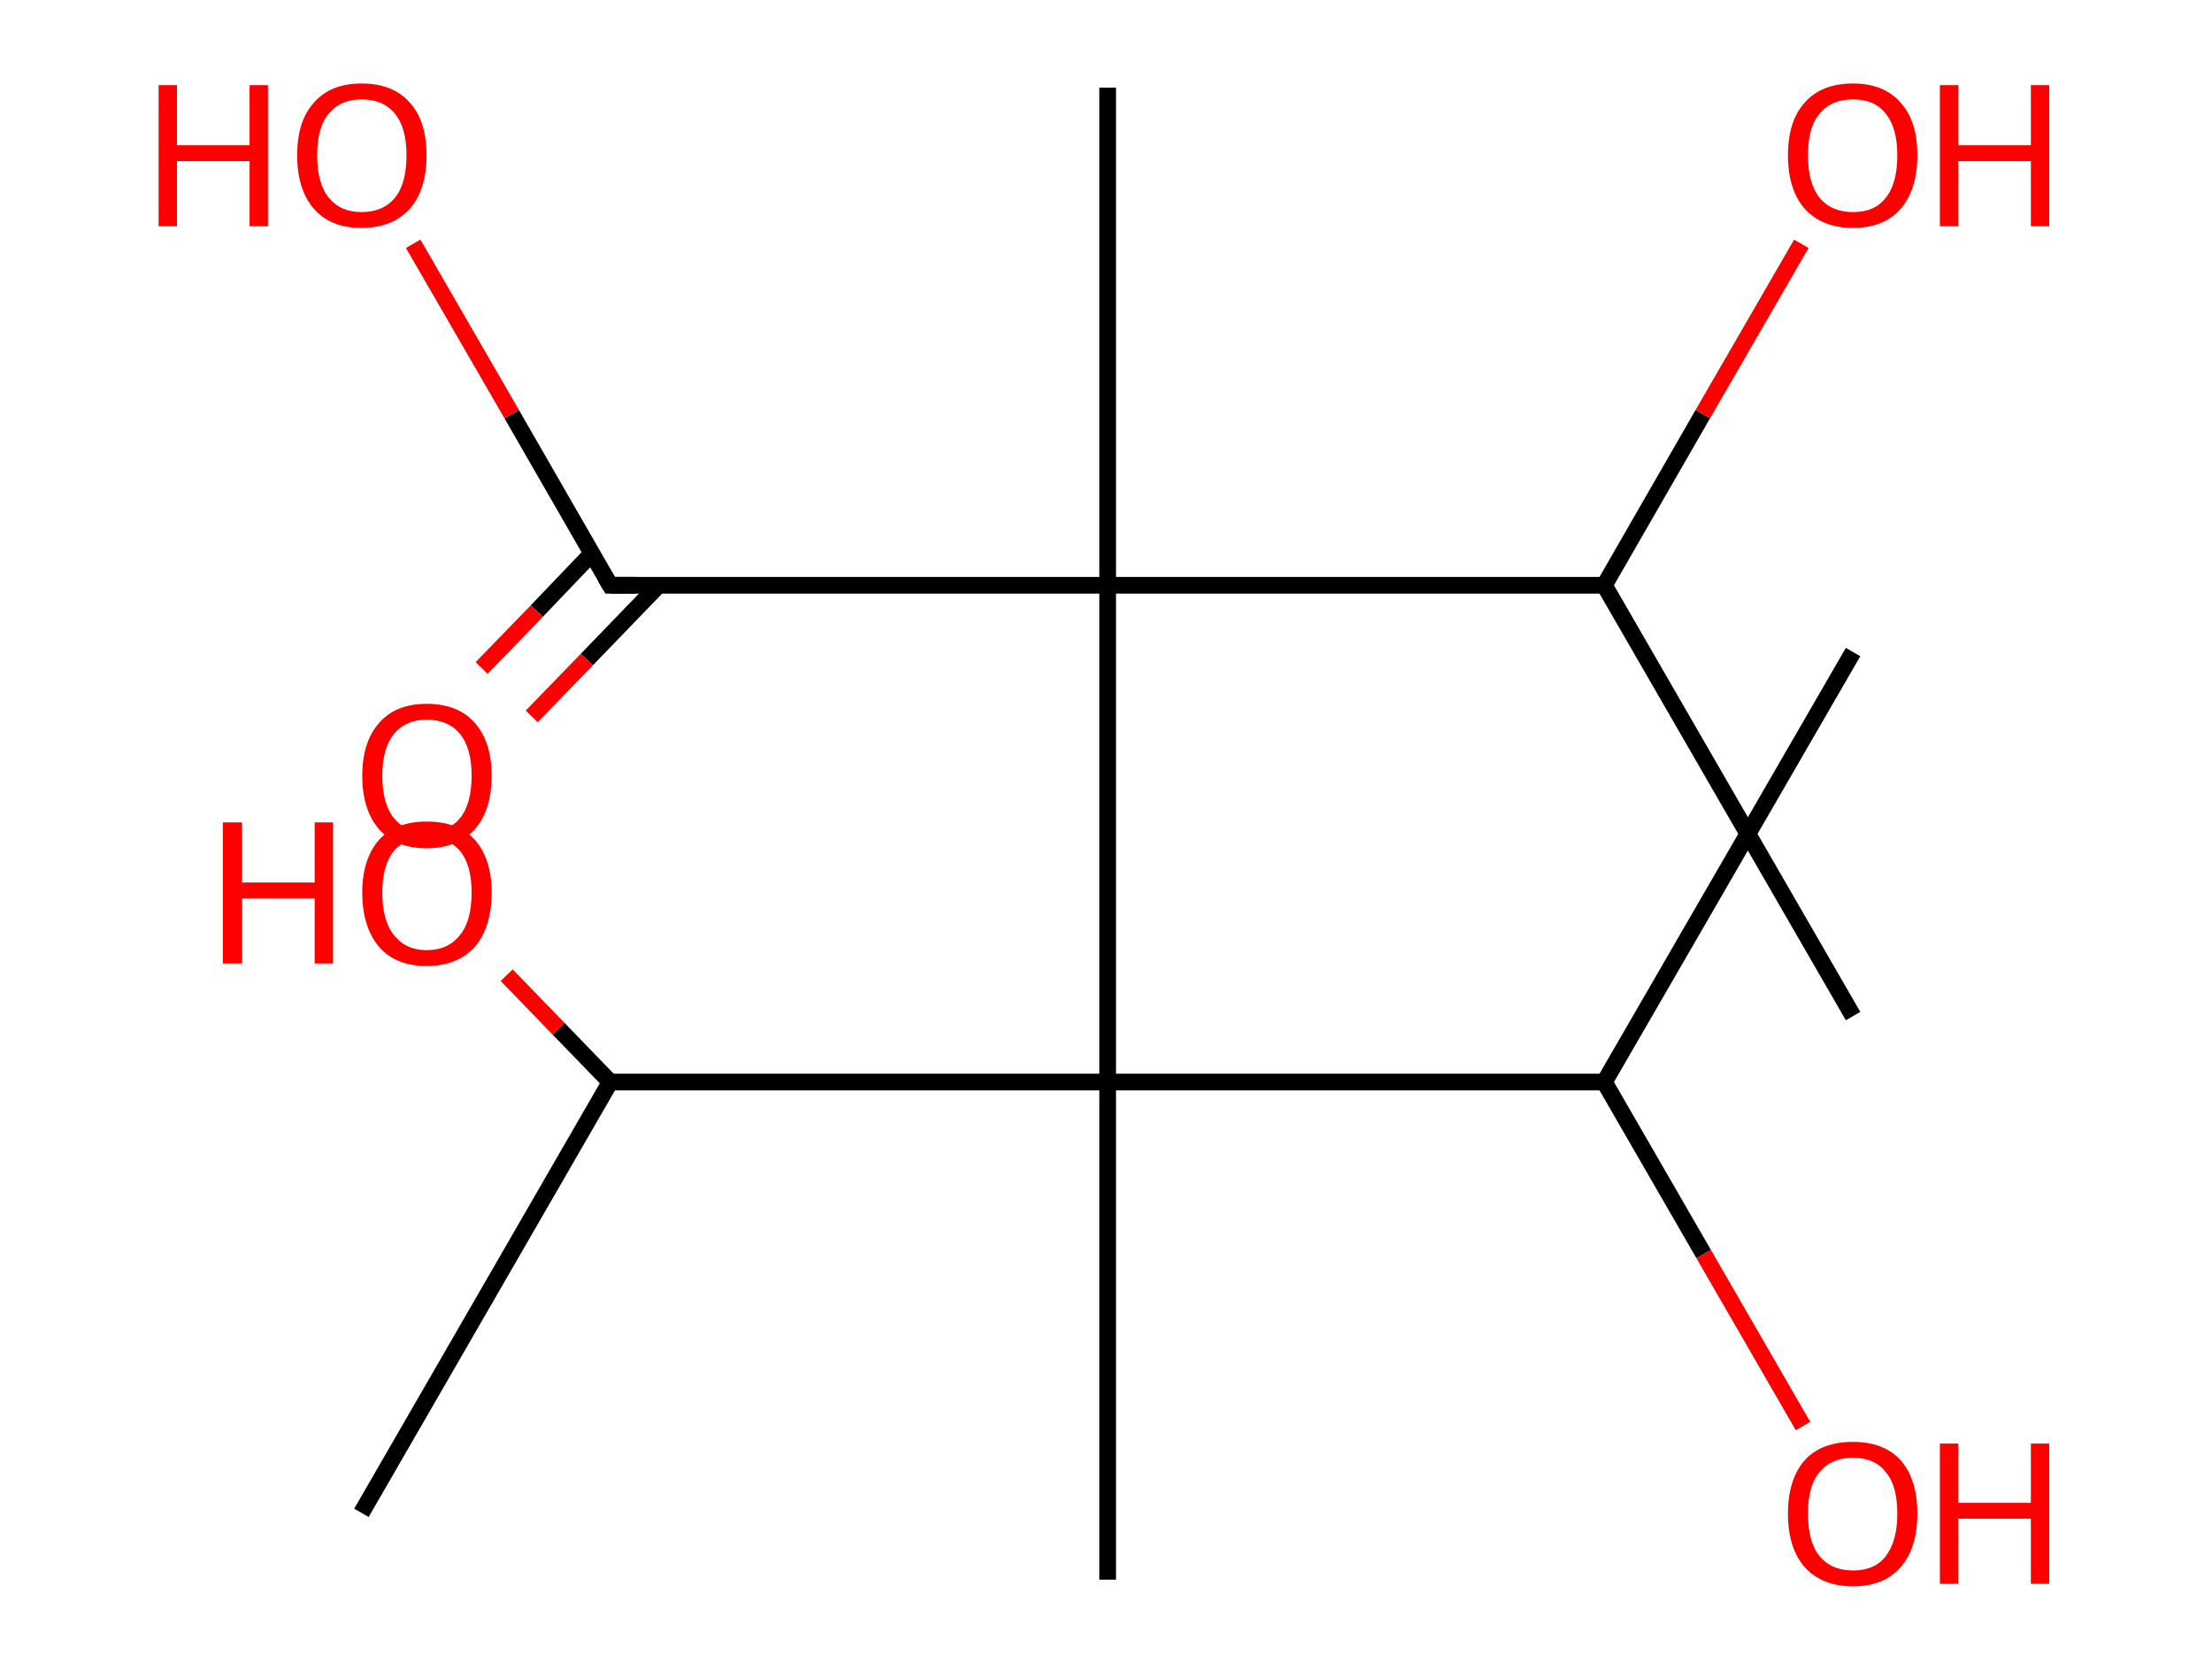 <?xml version='1.0' encoding='ASCII' standalone='yes'?>
<svg xmlns="http://www.w3.org/2000/svg" xmlns:rdkit="http://www.rdkit.org/xml" xmlns:xlink="http://www.w3.org/1999/xlink" version="1.1" baseProfile="full" xml:space="preserve" width="265px" height="200px" viewBox="0 0 265 200">
<!-- END OF HEADER -->
<rect style="opacity:1.0;fill:#FFFFFF;stroke:none" width="265.0" height="200.0" x="0.0" y="0.0"> </rect>
<path class="bond-0 atom-0 atom-1" d="M 222.0,121.7 L 192.2,70.1" style="fill:none;fill-rule:evenodd;stroke:#000000;stroke-width:2.0px;stroke-linecap:butt;stroke-linejoin:miter;stroke-opacity:1"/>
<path class="bond-1 atom-1 atom-2" d="M 192.2,70.1 L 204.0,49.6" style="fill:none;fill-rule:evenodd;stroke:#000000;stroke-width:2.0px;stroke-linecap:butt;stroke-linejoin:miter;stroke-opacity:1"/>
<path class="bond-1 atom-1 atom-2" d="M 204.0,49.6 L 215.8,29.2" style="fill:none;fill-rule:evenodd;stroke:#FF0000;stroke-width:2.0px;stroke-linecap:butt;stroke-linejoin:miter;stroke-opacity:1"/>
<path class="bond-2 atom-1 atom-3" d="M 192.2,70.1 L 132.7,70.1" style="fill:none;fill-rule:evenodd;stroke:#000000;stroke-width:2.0px;stroke-linecap:butt;stroke-linejoin:miter;stroke-opacity:1"/>
<path class="bond-3 atom-3 atom-4" d="M 132.7,70.1 L 132.7,10.5" style="fill:none;fill-rule:evenodd;stroke:#000000;stroke-width:2.0px;stroke-linecap:butt;stroke-linejoin:miter;stroke-opacity:1"/>
<path class="bond-4 atom-3 atom-5" d="M 132.7,70.1 L 73.1,70.1" style="fill:none;fill-rule:evenodd;stroke:#000000;stroke-width:2.0px;stroke-linecap:butt;stroke-linejoin:miter;stroke-opacity:1"/>
<path class="bond-5 atom-5 atom-6" d="M 70.9,66.3 L 64.3,73.2" style="fill:none;fill-rule:evenodd;stroke:#000000;stroke-width:2.0px;stroke-linecap:butt;stroke-linejoin:miter;stroke-opacity:1"/>
<path class="bond-5 atom-5 atom-6" d="M 64.3,73.2 L 57.7,80.0" style="fill:none;fill-rule:evenodd;stroke:#FF0000;stroke-width:2.0px;stroke-linecap:butt;stroke-linejoin:miter;stroke-opacity:1"/>
<path class="bond-5 atom-5 atom-6" d="M 78.9,70.1 L 70.3,79.0" style="fill:none;fill-rule:evenodd;stroke:#000000;stroke-width:2.0px;stroke-linecap:butt;stroke-linejoin:miter;stroke-opacity:1"/>
<path class="bond-5 atom-5 atom-6" d="M 70.3,79.0 L 63.7,85.8" style="fill:none;fill-rule:evenodd;stroke:#FF0000;stroke-width:2.0px;stroke-linecap:butt;stroke-linejoin:miter;stroke-opacity:1"/>
<path class="bond-6 atom-5 atom-7" d="M 73.1,70.1 L 61.3,49.6" style="fill:none;fill-rule:evenodd;stroke:#000000;stroke-width:2.0px;stroke-linecap:butt;stroke-linejoin:miter;stroke-opacity:1"/>
<path class="bond-6 atom-5 atom-7" d="M 61.3,49.6 L 49.5,29.2" style="fill:none;fill-rule:evenodd;stroke:#FF0000;stroke-width:2.0px;stroke-linecap:butt;stroke-linejoin:miter;stroke-opacity:1"/>
<path class="bond-7 atom-3 atom-8" d="M 132.7,70.1 L 132.7,129.6" style="fill:none;fill-rule:evenodd;stroke:#000000;stroke-width:2.0px;stroke-linecap:butt;stroke-linejoin:miter;stroke-opacity:1"/>
<path class="bond-8 atom-8 atom-9" d="M 132.7,129.6 L 132.7,189.2" style="fill:none;fill-rule:evenodd;stroke:#000000;stroke-width:2.0px;stroke-linecap:butt;stroke-linejoin:miter;stroke-opacity:1"/>
<path class="bond-9 atom-8 atom-10" d="M 132.7,129.6 L 192.2,129.6" style="fill:none;fill-rule:evenodd;stroke:#000000;stroke-width:2.0px;stroke-linecap:butt;stroke-linejoin:miter;stroke-opacity:1"/>
<path class="bond-10 atom-10 atom-11" d="M 192.2,129.6 L 222.0,78.1" style="fill:none;fill-rule:evenodd;stroke:#000000;stroke-width:2.0px;stroke-linecap:butt;stroke-linejoin:miter;stroke-opacity:1"/>
<path class="bond-11 atom-10 atom-12" d="M 192.2,129.6 L 204.1,150.2" style="fill:none;fill-rule:evenodd;stroke:#000000;stroke-width:2.0px;stroke-linecap:butt;stroke-linejoin:miter;stroke-opacity:1"/>
<path class="bond-11 atom-10 atom-12" d="M 204.1,150.2 L 216.0,170.8" style="fill:none;fill-rule:evenodd;stroke:#FF0000;stroke-width:2.0px;stroke-linecap:butt;stroke-linejoin:miter;stroke-opacity:1"/>
<path class="bond-12 atom-8 atom-13" d="M 132.7,129.6 L 73.1,129.6" style="fill:none;fill-rule:evenodd;stroke:#000000;stroke-width:2.0px;stroke-linecap:butt;stroke-linejoin:miter;stroke-opacity:1"/>
<path class="bond-13 atom-13 atom-14" d="M 73.1,129.6 L 43.3,181.2" style="fill:none;fill-rule:evenodd;stroke:#000000;stroke-width:2.0px;stroke-linecap:butt;stroke-linejoin:miter;stroke-opacity:1"/>
<path class="bond-14 atom-13 atom-15" d="M 73.1,129.6 L 66.9,123.2" style="fill:none;fill-rule:evenodd;stroke:#000000;stroke-width:2.0px;stroke-linecap:butt;stroke-linejoin:miter;stroke-opacity:1"/>
<path class="bond-14 atom-13 atom-15" d="M 66.9,123.2 L 60.7,116.8" style="fill:none;fill-rule:evenodd;stroke:#FF0000;stroke-width:2.0px;stroke-linecap:butt;stroke-linejoin:miter;stroke-opacity:1"/>
<path d="M 76.1,70.1 L 73.1,70.1 L 72.5,69.1" style="fill:none;stroke:#000000;stroke-width:2.0px;stroke-linecap:butt;stroke-linejoin:miter;stroke-opacity:1;"/>
<path class="atom-2" d="M 214.2 18.6 Q 214.2 14.5, 216.2 12.3 Q 218.2 10.0, 222.0 10.0 Q 225.7 10.0, 227.7 12.3 Q 229.7 14.5, 229.7 18.6 Q 229.7 22.7, 227.7 25.0 Q 225.7 27.3, 222.0 27.3 Q 218.3 27.3, 216.2 25.0 Q 214.2 22.7, 214.2 18.6 M 222.0 25.4 Q 224.6 25.4, 225.9 23.7 Q 227.3 22.0, 227.3 18.6 Q 227.3 15.3, 225.9 13.6 Q 224.6 11.9, 222.0 11.9 Q 219.4 11.9, 218.0 13.6 Q 216.6 15.2, 216.6 18.6 Q 216.6 22.0, 218.0 23.7 Q 219.4 25.4, 222.0 25.4 " fill="#FF0000"/>
<path class="atom-2" d="M 232.4 10.2 L 234.6 10.2 L 234.6 17.4 L 243.3 17.4 L 243.3 10.2 L 245.5 10.2 L 245.5 27.1 L 243.3 27.1 L 243.3 19.3 L 234.6 19.3 L 234.6 27.1 L 232.4 27.1 L 232.4 10.2 " fill="#FF0000"/>
<path class="atom-6" d="M 43.4 92.9 Q 43.4 88.9, 45.4 86.6 Q 47.4 84.3, 51.1 84.3 Q 54.9 84.3, 56.9 86.6 Q 58.9 88.9, 58.9 92.9 Q 58.9 97.0, 56.9 99.3 Q 54.8 101.6, 51.1 101.6 Q 47.4 101.6, 45.4 99.3 Q 43.4 97.0, 43.4 92.9 M 51.1 99.7 Q 53.7 99.7, 55.1 98.0 Q 56.5 96.3, 56.5 92.9 Q 56.5 89.6, 55.1 87.9 Q 53.7 86.2, 51.1 86.2 Q 48.6 86.2, 47.2 87.9 Q 45.8 89.6, 45.8 92.9 Q 45.8 96.3, 47.2 98.0 Q 48.6 99.7, 51.1 99.7 " fill="#FF0000"/>
<path class="atom-7" d="M 19.0 10.2 L 21.2 10.2 L 21.2 17.4 L 29.9 17.4 L 29.9 10.2 L 32.1 10.2 L 32.1 27.1 L 29.9 27.1 L 29.9 19.3 L 21.2 19.3 L 21.2 27.1 L 19.0 27.1 L 19.0 10.2 " fill="#FF0000"/>
<path class="atom-7" d="M 35.6 18.6 Q 35.6 14.5, 37.6 12.3 Q 39.6 10.0, 43.3 10.0 Q 47.1 10.0, 49.1 12.3 Q 51.1 14.5, 51.1 18.6 Q 51.1 22.7, 49.1 25.0 Q 47.0 27.3, 43.3 27.3 Q 39.6 27.3, 37.6 25.0 Q 35.6 22.7, 35.6 18.6 M 43.3 25.4 Q 45.9 25.4, 47.3 23.7 Q 48.7 22.0, 48.7 18.6 Q 48.7 15.3, 47.3 13.6 Q 45.9 11.9, 43.3 11.9 Q 40.8 11.9, 39.4 13.6 Q 38.0 15.2, 38.0 18.6 Q 38.0 22.0, 39.4 23.7 Q 40.8 25.4, 43.3 25.4 " fill="#FF0000"/>
<path class="atom-12" d="M 214.2 181.3 Q 214.2 177.2, 216.2 174.9 Q 218.2 172.7, 222.0 172.7 Q 225.7 172.7, 227.7 174.9 Q 229.7 177.2, 229.7 181.3 Q 229.7 185.4, 227.7 187.7 Q 225.7 190.0, 222.0 190.0 Q 218.3 190.0, 216.2 187.7 Q 214.2 185.4, 214.2 181.3 M 222.0 188.1 Q 224.6 188.1, 225.9 186.4 Q 227.3 184.6, 227.3 181.3 Q 227.3 177.9, 225.9 176.3 Q 224.6 174.6, 222.0 174.6 Q 219.4 174.6, 218.0 176.3 Q 216.6 177.9, 216.6 181.3 Q 216.6 184.7, 218.0 186.4 Q 219.4 188.1, 222.0 188.1 " fill="#FF0000"/>
<path class="atom-12" d="M 232.4 172.9 L 234.6 172.9 L 234.6 180.0 L 243.3 180.0 L 243.3 172.9 L 245.5 172.9 L 245.5 189.7 L 243.3 189.7 L 243.3 181.9 L 234.6 181.9 L 234.6 189.7 L 232.4 189.7 L 232.4 172.9 " fill="#FF0000"/>
<path class="atom-15" d="M 26.7 98.5 L 29.0 98.5 L 29.0 105.7 L 37.7 105.7 L 37.7 98.5 L 39.9 98.5 L 39.9 115.4 L 37.7 115.4 L 37.7 107.6 L 29.0 107.6 L 29.0 115.4 L 26.7 115.4 L 26.7 98.5 " fill="#FF0000"/>
<path class="atom-15" d="M 43.4 106.9 Q 43.4 102.9, 45.4 100.6 Q 47.4 98.4, 51.1 98.4 Q 54.9 98.4, 56.9 100.6 Q 58.9 102.9, 58.9 106.9 Q 58.9 111.0, 56.9 113.4 Q 54.8 115.7, 51.1 115.7 Q 47.4 115.7, 45.4 113.4 Q 43.4 111.0, 43.4 106.9 M 51.1 113.8 Q 53.7 113.8, 55.1 112.0 Q 56.5 110.3, 56.5 106.9 Q 56.5 103.6, 55.1 101.9 Q 53.7 100.3, 51.1 100.3 Q 48.6 100.3, 47.2 101.9 Q 45.8 103.6, 45.8 106.9 Q 45.8 110.3, 47.2 112.0 Q 48.6 113.8, 51.1 113.8 " fill="#FF0000"/>
</svg>
